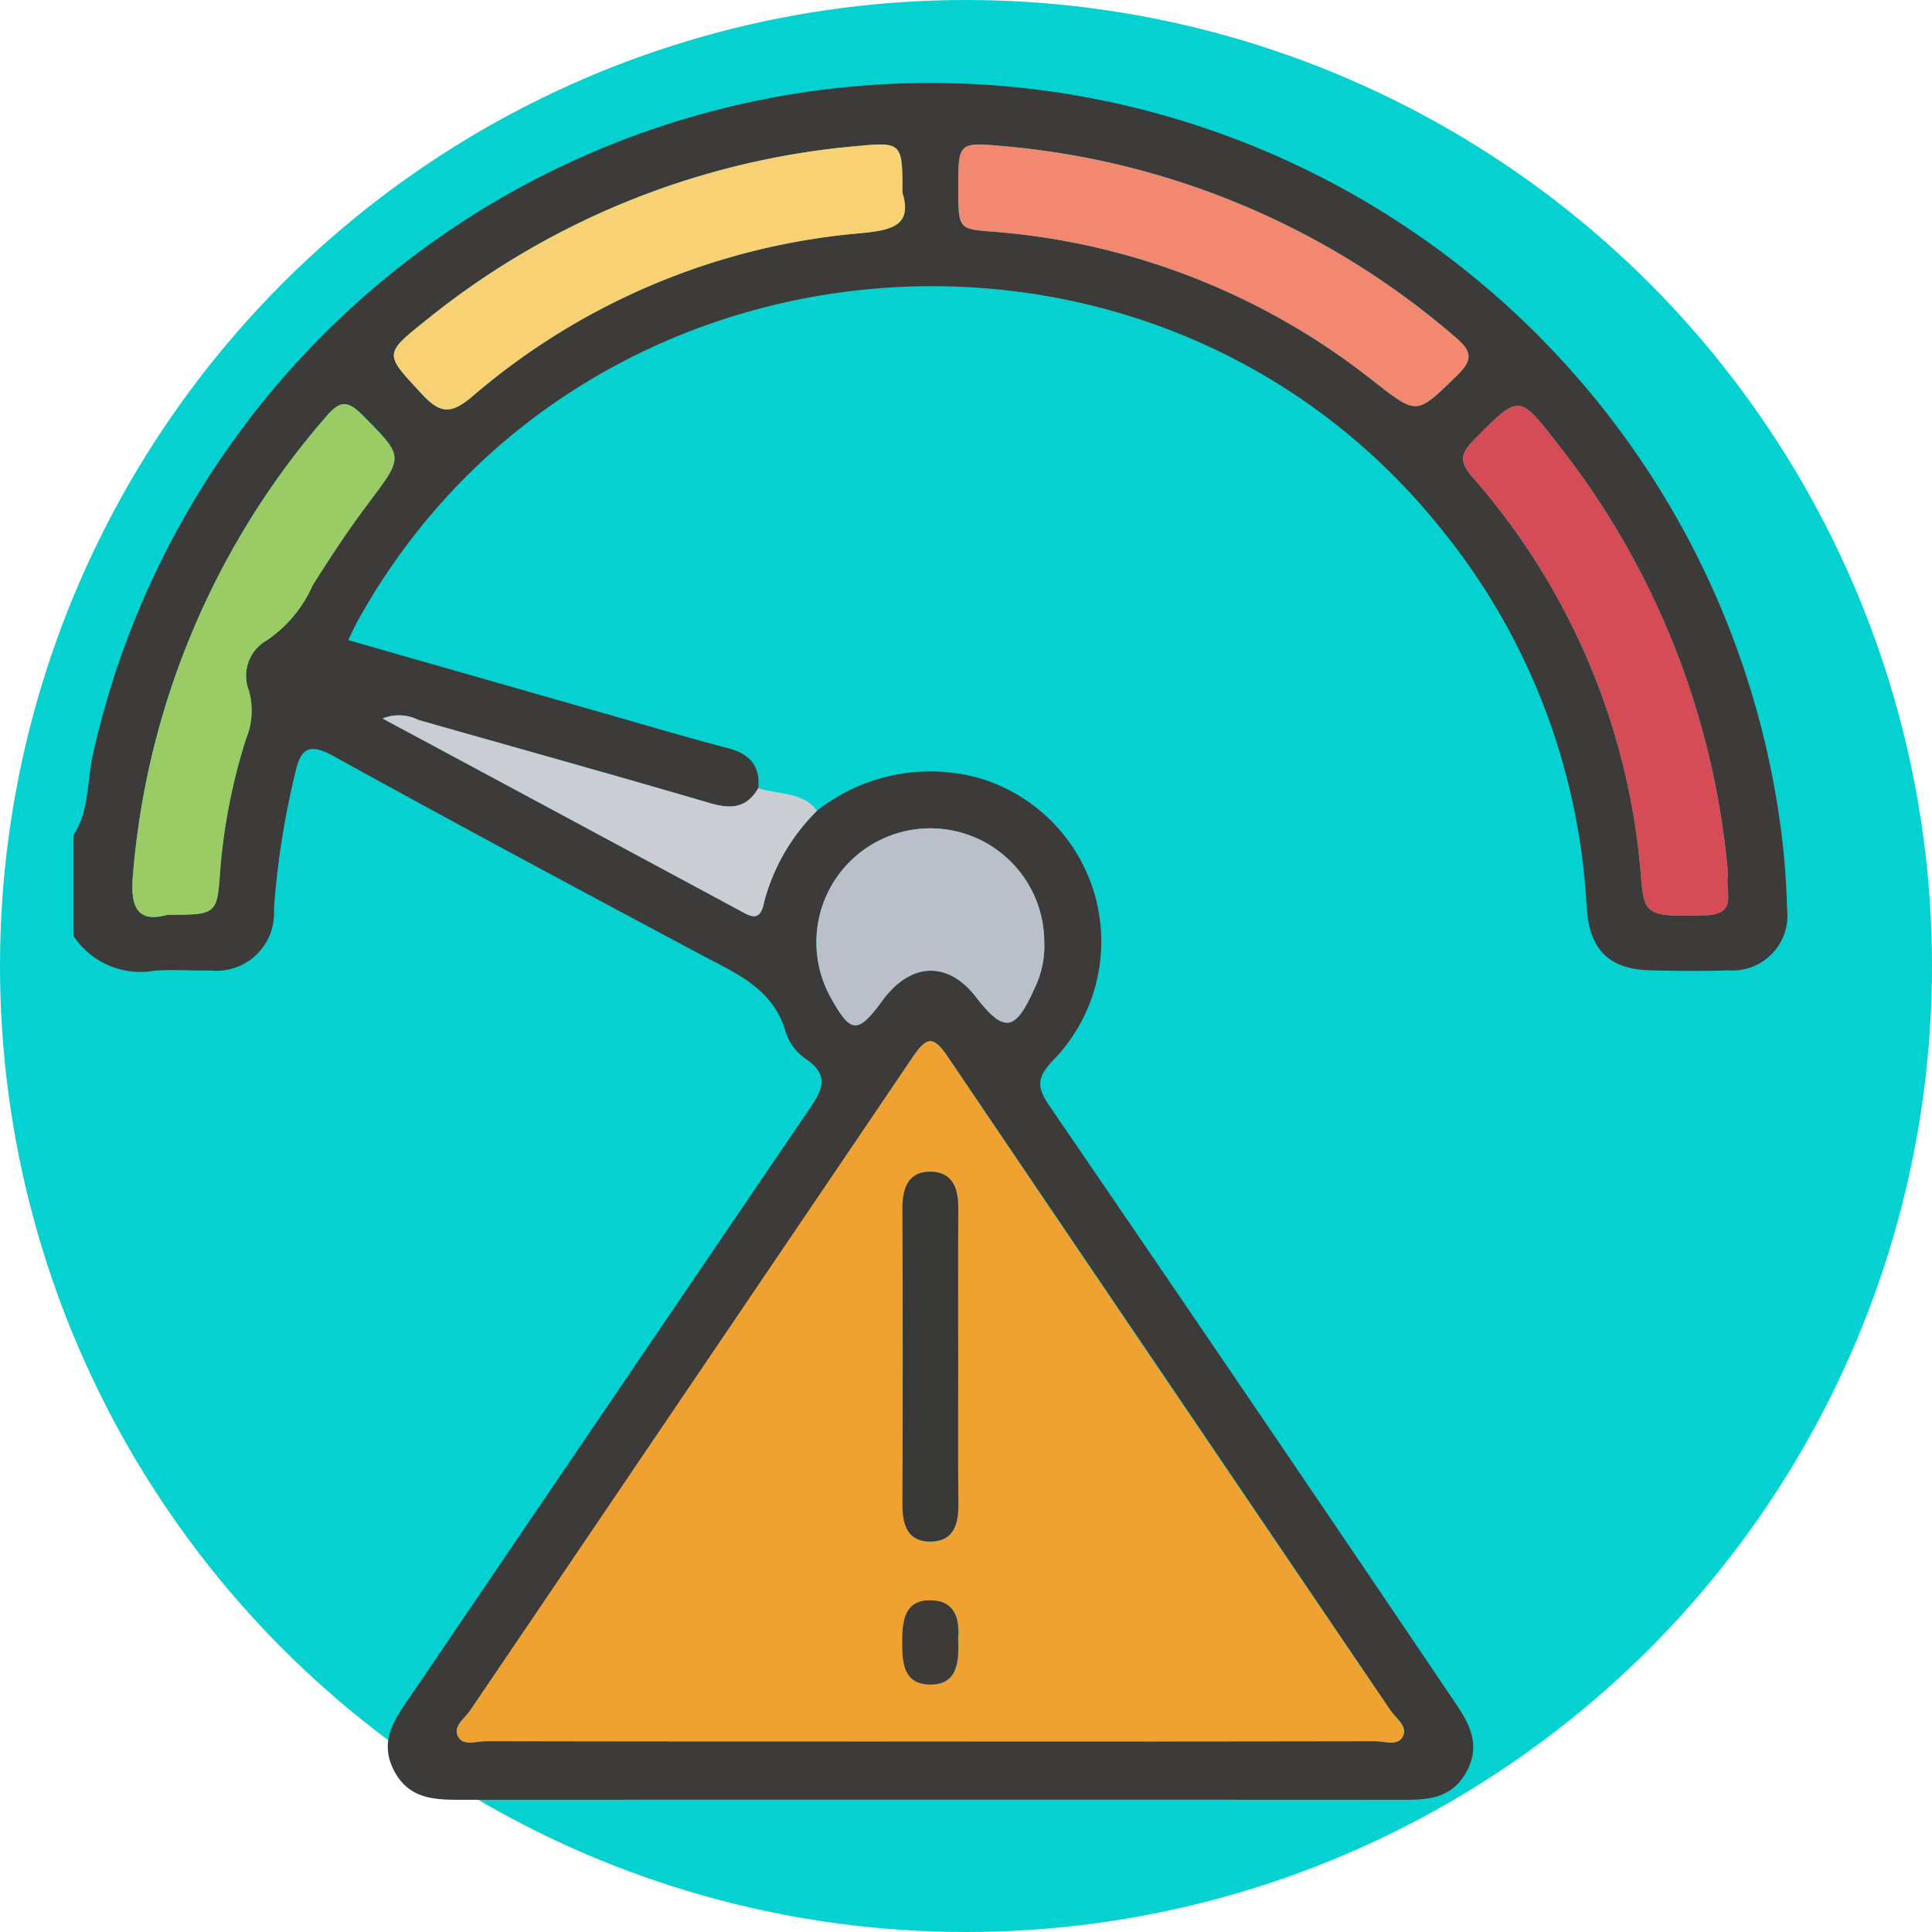 <svg xmlns="http://www.w3.org/2000/svg" xmlns:xlink="http://www.w3.org/1999/xlink" width="79" height="79" viewBox="0 0 79 79">
  <defs>
    <clipPath id="clip-path">
      <rect id="Rectángulo_346438" data-name="Rectángulo 346438" width="70.074" height="70.189" fill="none"/>
    </clipPath>
  </defs>
  <g id="Grupo_987408" data-name="Grupo 987408" transform="translate(-285.472 -1147.512)">
    <circle id="Elipse_5919" data-name="Elipse 5919" cx="39.5" cy="39.5" r="39.5" transform="translate(285.472 1147.512)" fill="#06d1d1"/>
    <g id="Grupo_987336" data-name="Grupo 987336" transform="translate(288.472 1150.918)">
      <g id="Grupo_987335" data-name="Grupo 987335" clip-path="url(#clip-path)">
        <path id="Trazado_728966" data-name="Trazado 728966" d="M0,30.752c.646-.98.553-2.15.783-3.229a35.079,35.079,0,0,1,68.96,2.414,30.494,30.494,0,0,1,.329,3.812,2.249,2.249,0,0,1-2.4,2.524c-1.048.036-2.1.025-3.146,0-1.737-.034-2.543-.84-2.65-2.609a26.7,26.7,0,0,0-5.931-15.424C44.129,3.479,20.7,5.488,11.592,22.048c-.109.2-.2.405-.352.721,3.581,1.024,7.109,2.034,10.638,3.042,1.619.462,3.232.945,4.861,1.368.884.229,1.354.7,1.269,1.637-.467.824-1.112.873-1.976.619-3.964-1.165-7.945-2.269-11.919-3.4a1.788,1.788,0,0,0-1.47-.061c4.915,2.641,9.749,5.236,14.578,7.838.491.264.862.51,1.028-.348a8.142,8.142,0,0,1,2.161-3.719A7.478,7.478,0,0,1,37,28.4a6.972,6.972,0,0,1,3.077,11.538c-.7.726-.69,1.108-.155,1.891q8.225,12.018,16.375,24.087c.651.959,1.34,1.888.668,3.125s-1.835,1.149-2.988,1.148q-18.957-.009-37.914,0c-1.163,0-2.308.05-2.955-1.2s.087-2.167.732-3.117q8.141-11.992,16.29-23.979c.546-.8.746-1.354-.165-1.989a2.146,2.146,0,0,1-.825-1.069c-.5-1.811-2.019-2.425-3.462-3.195-5.022-2.678-10.039-5.367-15.021-8.117-1.029-.568-1.369-.334-1.595.716A34.033,34.033,0,0,0,8.2,33.766,2.353,2.353,0,0,1,5.6,36.277c-.775.019-1.557-.055-2.325.018A3.287,3.287,0,0,1,0,34.859ZM35.047,67.8q9.1,0,18.2-.009c.382,0,.914.218,1.12-.2s-.279-.727-.5-1.047q-9.046-13.363-18.1-26.721c-.592-.878-.862-.865-1.448,0Q25.3,53.2,16.221,66.544c-.216.32-.7.636-.493,1.047s.74.2,1.123.2q9.1.019,18.2.009M33.9,4.476c0-2.034,0-2.085-1.875-1.908A32.5,32.5,0,0,0,14.439,9.674c-1.773,1.417-1.718,1.382-.2,3.024.741.8,1.182.861,2.059.119A28.038,28.038,0,0,1,32.142,6.134c1.313-.121,2.176-.3,1.759-1.658M67.661,32.345A32.945,32.945,0,0,0,60.7,14.751c-1.6-2.055-1.574-2.039-3.4-.2-.541.545-.685.87-.1,1.545a28.054,28.054,0,0,1,6.907,16.427c.122,1.523.293,1.553,2.61,1.5,1.409-.033.789-1,.944-1.675M36.185,4.245c0,1.716,0,1.716,1.39,1.822A28.594,28.594,0,0,1,53.226,12.23c1.737,1.35,1.7,1.321,3.338-.266.648-.628.656-.975-.039-1.568A32.546,32.546,0,0,0,37.956,2.564c-1.766-.163-1.772-.1-1.771,1.68M3.844,34c2.038,0,2.032,0,2.162-1.868A23.969,23.969,0,0,1,7.062,26.8a3.017,3.017,0,0,0,.112-1.975A1.659,1.659,0,0,1,7.9,22.783a5.282,5.282,0,0,0,1.881-2.251c.726-1.154,1.48-2.3,2.3-3.386,1.44-1.915,1.435-1.867-.25-3.57-.6-.6-.914-.627-1.478.03A32.586,32.586,0,0,0,2.433,32.4c-.116,1.307.209,1.943,1.41,1.6M39.7,35.139a4.659,4.659,0,1,0-8.739,2.234c.829,1.495,1.112,1.513,2.119.137,1.153-1.576,2.674-1.637,3.823-.152s1.605,1.425,2.382-.313a3.96,3.96,0,0,0,.416-1.907" transform="translate(0 -0.001)" fill="#3c3b3a"/>
        <path id="Trazado_728967" data-name="Trazado 728967" d="M63.919,98.2a8.142,8.142,0,0,0-2.161,3.719c-.165.858-.537.612-1.028.348-4.83-2.6-9.663-5.2-14.578-7.838a1.788,1.788,0,0,1,1.47.061c3.973,1.133,7.955,2.237,11.919,3.4.864.254,1.51.2,1.976-.619.808.29,1.793.122,2.4.927" transform="translate(-33.508 -68.455)" fill="#cacdd4"/>
        <path id="Trazado_728968" data-name="Trazado 728968" d="M76.594,171.6q-9.1,0-18.2-.009c-.383,0-.914.216-1.123-.2s.277-.727.493-1.047q9.045-13.364,18.1-26.721c.586-.868.856-.881,1.448,0q9.024,13.378,18.1,26.721c.216.32.7.635.5,1.047s-.738.2-1.12.2q-9.1.019-18.2.009m1.135-15.718c0-2-.011-4,.005-6.005.007-.809-.165-1.536-1.1-1.568s-1.185.646-1.183,1.481q.015,6.074,0,12.148c0,.839.238,1.511,1.167,1.493s1.129-.72,1.12-1.542c-.022-2-.007-4-.007-6.006m0,11.562c.067-.735-.052-1.572-1.071-1.61-1.125-.042-1.212.841-1.21,1.726,0,.824.055,1.677,1.086,1.714,1.128.04,1.24-.839,1.2-1.83" transform="translate(-41.547 -103.798)" fill="#efa132"/>
        <path id="Trazado_728969" data-name="Trazado 728969" d="M68.631,11.108c.417,1.356-.447,1.537-1.759,1.658A28.04,28.04,0,0,0,51.03,19.448c-.877.742-1.318.681-2.059-.119-1.521-1.641-1.575-1.607.2-3.024A32.5,32.5,0,0,1,66.756,9.2c1.871-.177,1.875-.127,1.875,1.907" transform="translate(-34.729 -6.632)" fill="#f7d174"/>
        <path id="Trazado_728970" data-name="Trazado 728970" d="M218.261,67.3c-.155.677.465,1.642-.944,1.675-2.317.055-2.488.025-2.61-1.5A28.053,28.053,0,0,0,207.8,51.049c-.581-.675-.436-1,.1-1.545,1.824-1.838,1.8-1.854,3.4.2A32.945,32.945,0,0,1,218.261,67.3" transform="translate(-150.6 -34.954)" fill="#d54b56"/>
        <path id="Trazado_728971" data-name="Trazado 728971" d="M132.08,10.881c0-1.784,0-1.843,1.771-1.68a32.544,32.544,0,0,1,18.569,7.831c.7.593.687.94.039,1.568-1.635,1.587-1.6,1.616-3.338.266A28.593,28.593,0,0,0,133.47,12.7c-1.39-.107-1.39-.106-1.39-1.822" transform="translate(-95.895 -6.637)" fill="#f38870"/>
        <path id="Trazado_728972" data-name="Trazado 728972" d="M10.235,68.77c-1.2.339-1.526-.3-1.41-1.6a32.585,32.585,0,0,1,7.92-18.793c.564-.658.883-.632,1.478-.03,1.685,1.7,1.69,1.655.25,3.57C17.654,53,16.9,54.144,16.174,55.3a5.285,5.285,0,0,1-1.881,2.251,1.658,1.658,0,0,0-.727,2.039,3.019,3.019,0,0,1-.112,1.975A23.97,23.97,0,0,0,12.4,66.9c-.13,1.865-.124,1.865-2.162,1.868" transform="translate(-6.391 -34.767)" fill="#9acb64"/>
        <path id="Trazado_728973" data-name="Trazado 728973" d="M120.213,115.892a3.96,3.96,0,0,1-.416,1.907c-.776,1.737-1.235,1.794-2.382.313s-2.669-1.424-3.823.152c-1.007,1.376-1.29,1.357-2.119-.137a4.659,4.659,0,1,1,8.739-2.234" transform="translate(-80.511 -80.753)" fill="#babfc9"/>
        <path id="Trazado_728974" data-name="Trazado 728974" d="M126.028,170.028c0,2-.015,4,.007,6.005.009.823-.186,1.525-1.119,1.543s-1.17-.654-1.167-1.493q.022-6.074,0-12.148c0-.835.253-1.513,1.183-1.481s1.107.759,1.1,1.568c-.017,2-.005,4-.006,6.006" transform="translate(-89.847 -117.948)" fill="#383837"/>
        <path id="Trazado_728975" data-name="Trazado 728975" d="M126.009,228.033c.045.991-.067,1.87-1.2,1.83-1.031-.037-1.084-.89-1.086-1.714,0-.885.085-1.768,1.21-1.726,1.019.039,1.138.875,1.071,1.61" transform="translate(-89.831 -164.391)" fill="#3d3a37"/>
      </g>
    </g>
  </g>
</svg>

